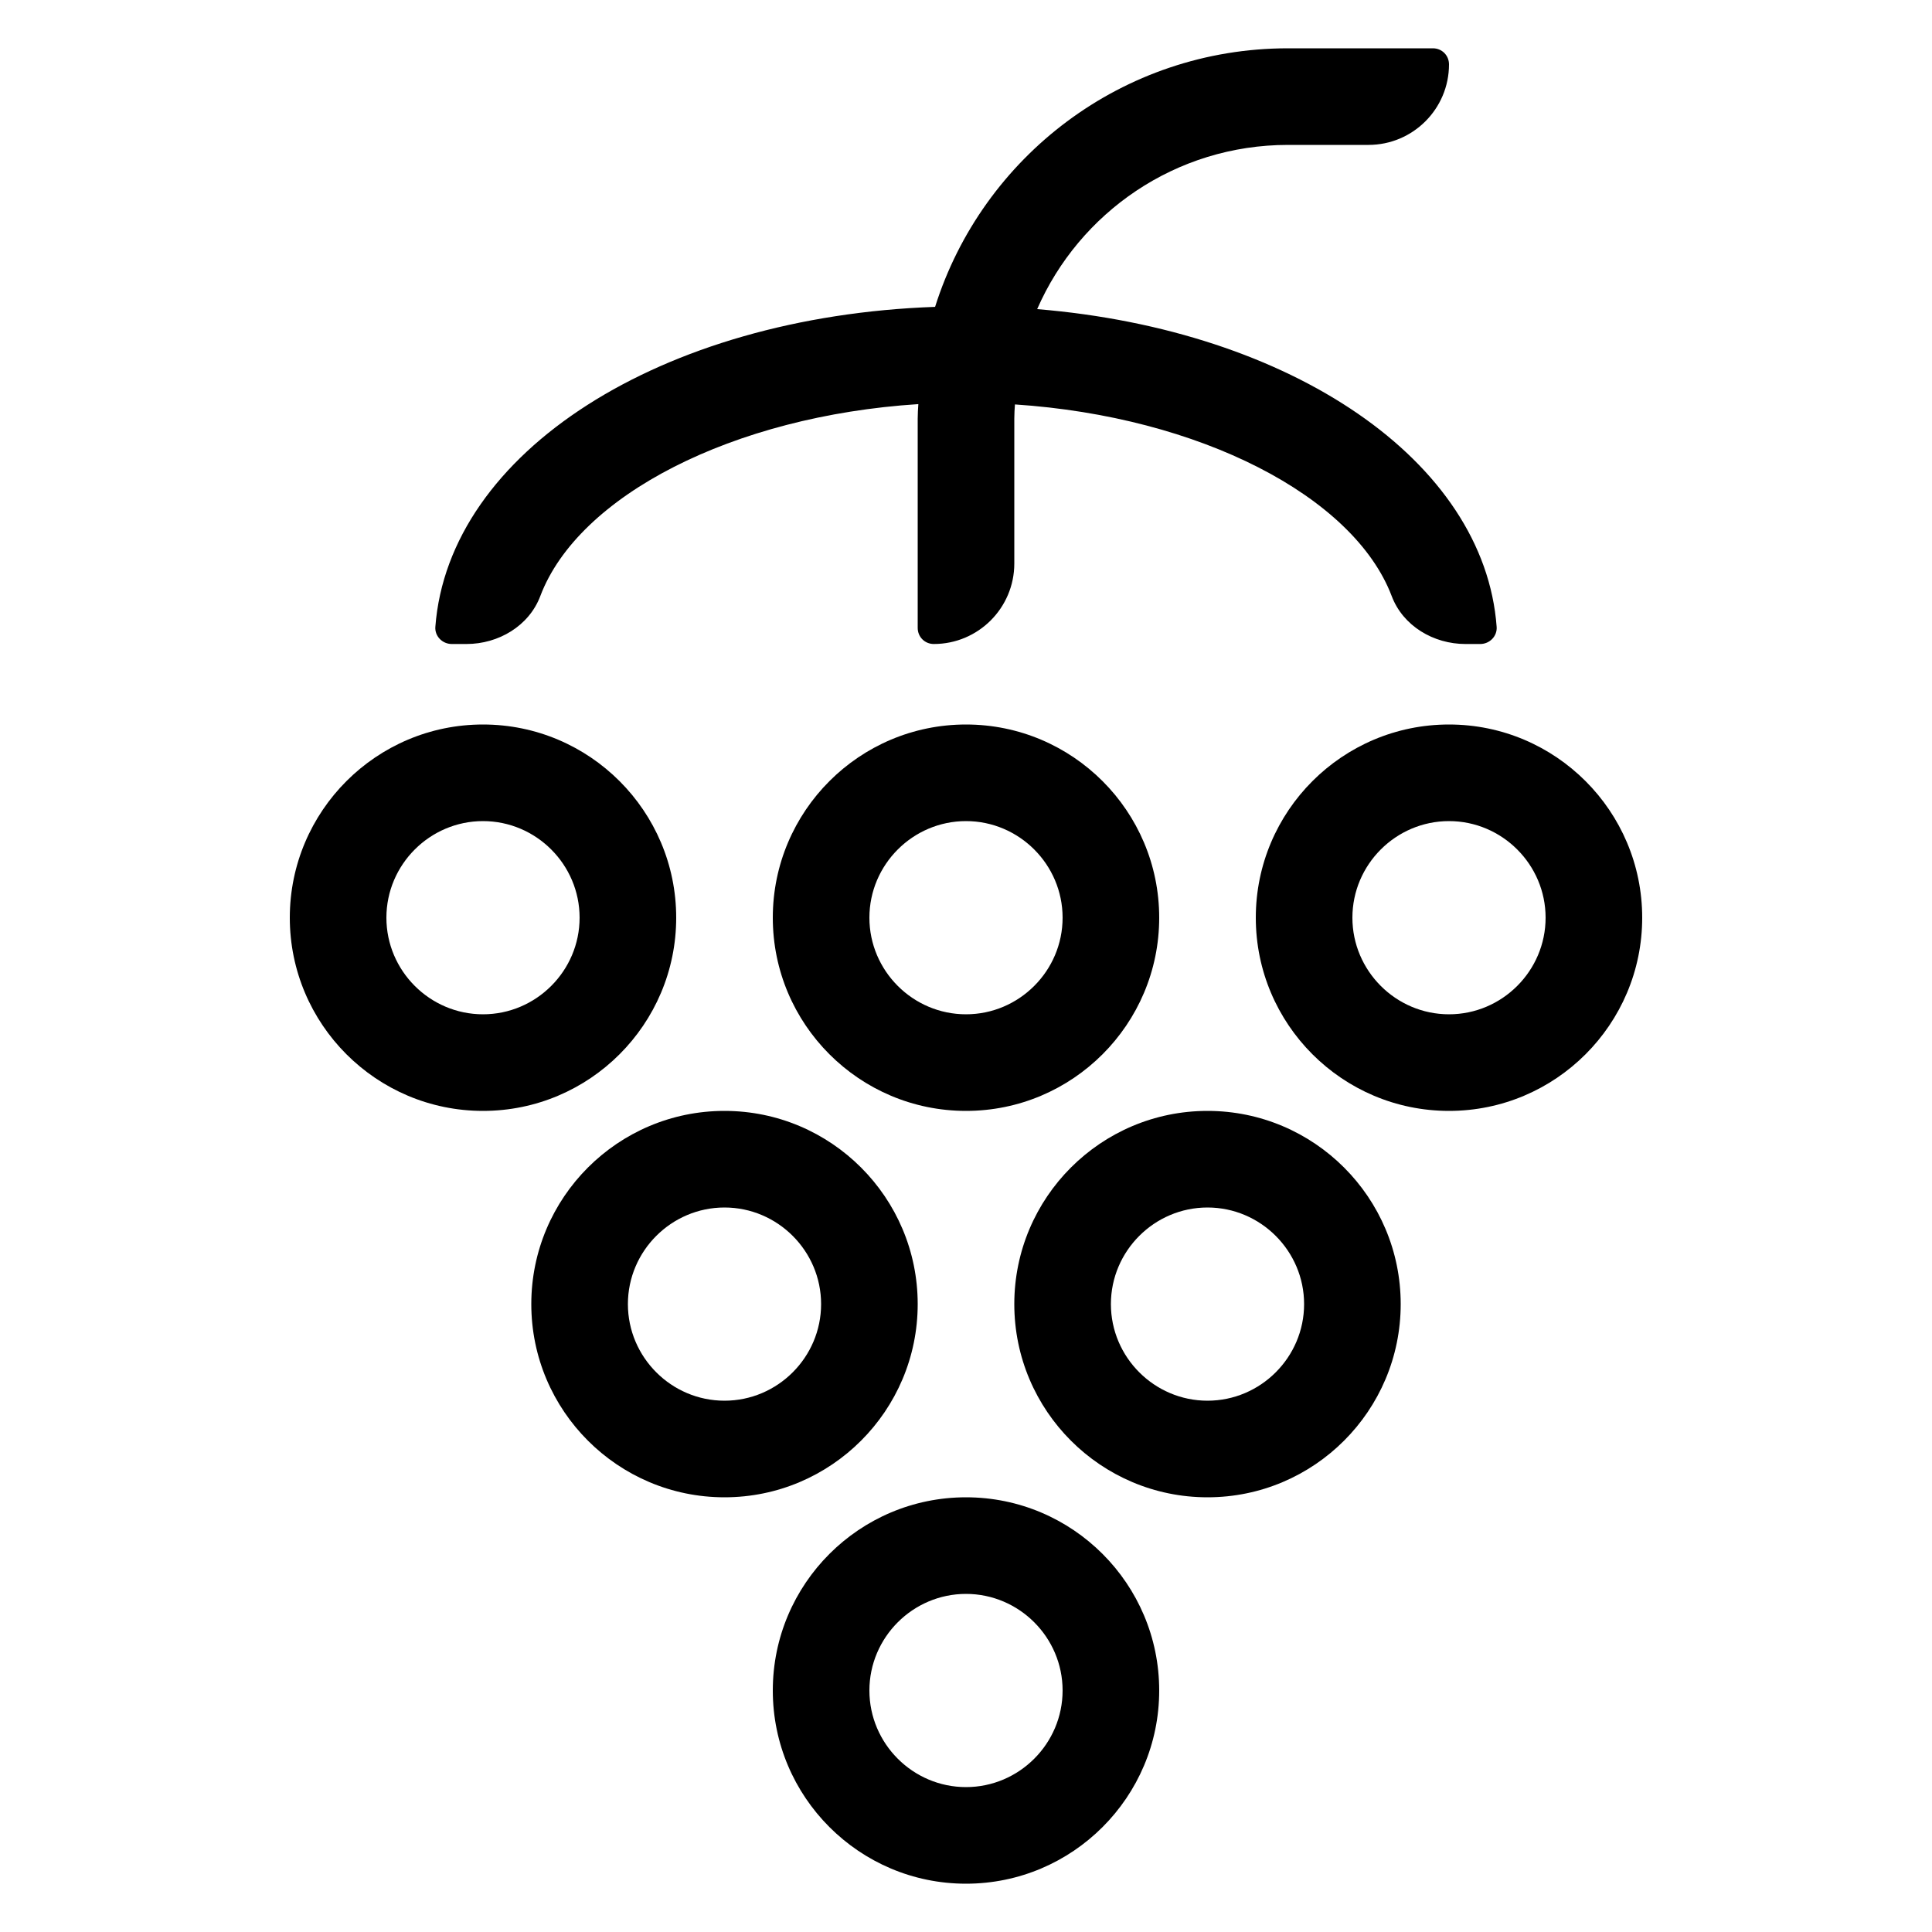 <?xml version="1.0" encoding="utf-8"?>
<!-- Generator: Adobe Illustrator 21.1.0, SVG Export Plug-In . SVG Version: 6.00 Build 0)  -->
<svg version="1.1" id="eps" xmlns="http://www.w3.org/2000/svg" xmlns:xlink="http://www.w3.org/1999/xlink" x="0px" y="0px"
	 viewBox="0 0 60 60" style="enable-background:new 0 0 60 60;" xml:space="preserve">
<g>
	<path d="M28.5,40.5c0-3.31-2.69-6-6-6s-6,2.69-6,6s2.69,6,6,6S28.5,43.81,28.5,40.5z M22.5,43.5c-1.65,0-3-1.35-3-3s1.35-3,3-3
		s3,1.35,3,3S24.15,43.5,22.5,43.5z"/>
	<path d="M37.5,34.5c-3.31,0-6,2.69-6,6s2.69,6,6,6s6-2.69,6-6S40.81,34.5,37.5,34.5z M37.5,43.5c-1.65,0-3-1.35-3-3s1.35-3,3-3
		s3,1.35,3,3S39.15,43.5,37.5,43.5z"/>
	<path d="M45,22.5c-3.31,0-6,2.69-6,6s2.69,6,6,6s6-2.69,6-6S48.31,22.5,45,22.5z M45,31.5c-1.65,0-3-1.35-3-3s1.35-3,3-3
		s3,1.35,3,3S46.65,31.5,45,31.5z"/>
	<path d="M21,28.5c0-3.31-2.69-6-6-6s-6,2.69-6,6s2.69,6,6,6S21,31.81,21,28.5z M15,31.5c-1.65,0-3-1.35-3-3s1.35-3,3-3s3,1.35,3,3
		S16.65,31.5,15,31.5z"/>
	<path d="M24,28.5c0,3.31,2.69,6,6,6s6-2.69,6-6s-2.69-6-6-6S24,25.19,24,28.5z M33,28.5c0,1.65-1.35,3-3,3s-3-1.35-3-3s1.35-3,3-3
		S33,26.85,33,28.5z"/>
	<path d="M30,46.5c-3.31,0-6,2.69-6,6s2.69,6,6,6s6-2.69,6-6S33.31,46.5,30,46.5z M30,55.5c-1.65,0-3-1.35-3-3s1.35-3,3-3
		s3,1.35,3,3S31.65,55.5,30,55.5z"/>
	<path d="M14.03,20h0.46c0.99,0,1.94-0.56,2.29-1.49c1.18-3.12,5.98-5.59,11.74-5.96c-0.01,0.15-0.02,0.3-0.02,0.45v6.5
		c0,0.28,0.22,0.5,0.5,0.5c1.38,0,2.5-1.12,2.5-2.5V13c0-0.15,0.01-0.3,0.02-0.44c5.74,0.38,10.52,2.85,11.7,5.95
		c0.35,0.93,1.3,1.49,2.29,1.49h0.46c0.29,0,0.53-0.24,0.51-0.53c-0.38-5.16-6.37-9.22-14.27-9.87c1.31-3,4.3-5.1,7.79-5.1h2.5
		C43.88,4.5,45,3.38,45,2c0-0.28-0.22-0.5-0.5-0.5H40c-5.14,0-9.49,3.37-10.96,8.03c-8.51,0.3-15.11,4.51-15.52,9.94
		C13.5,19.76,13.74,20,14.03,20z"/>
</g>
</svg>
